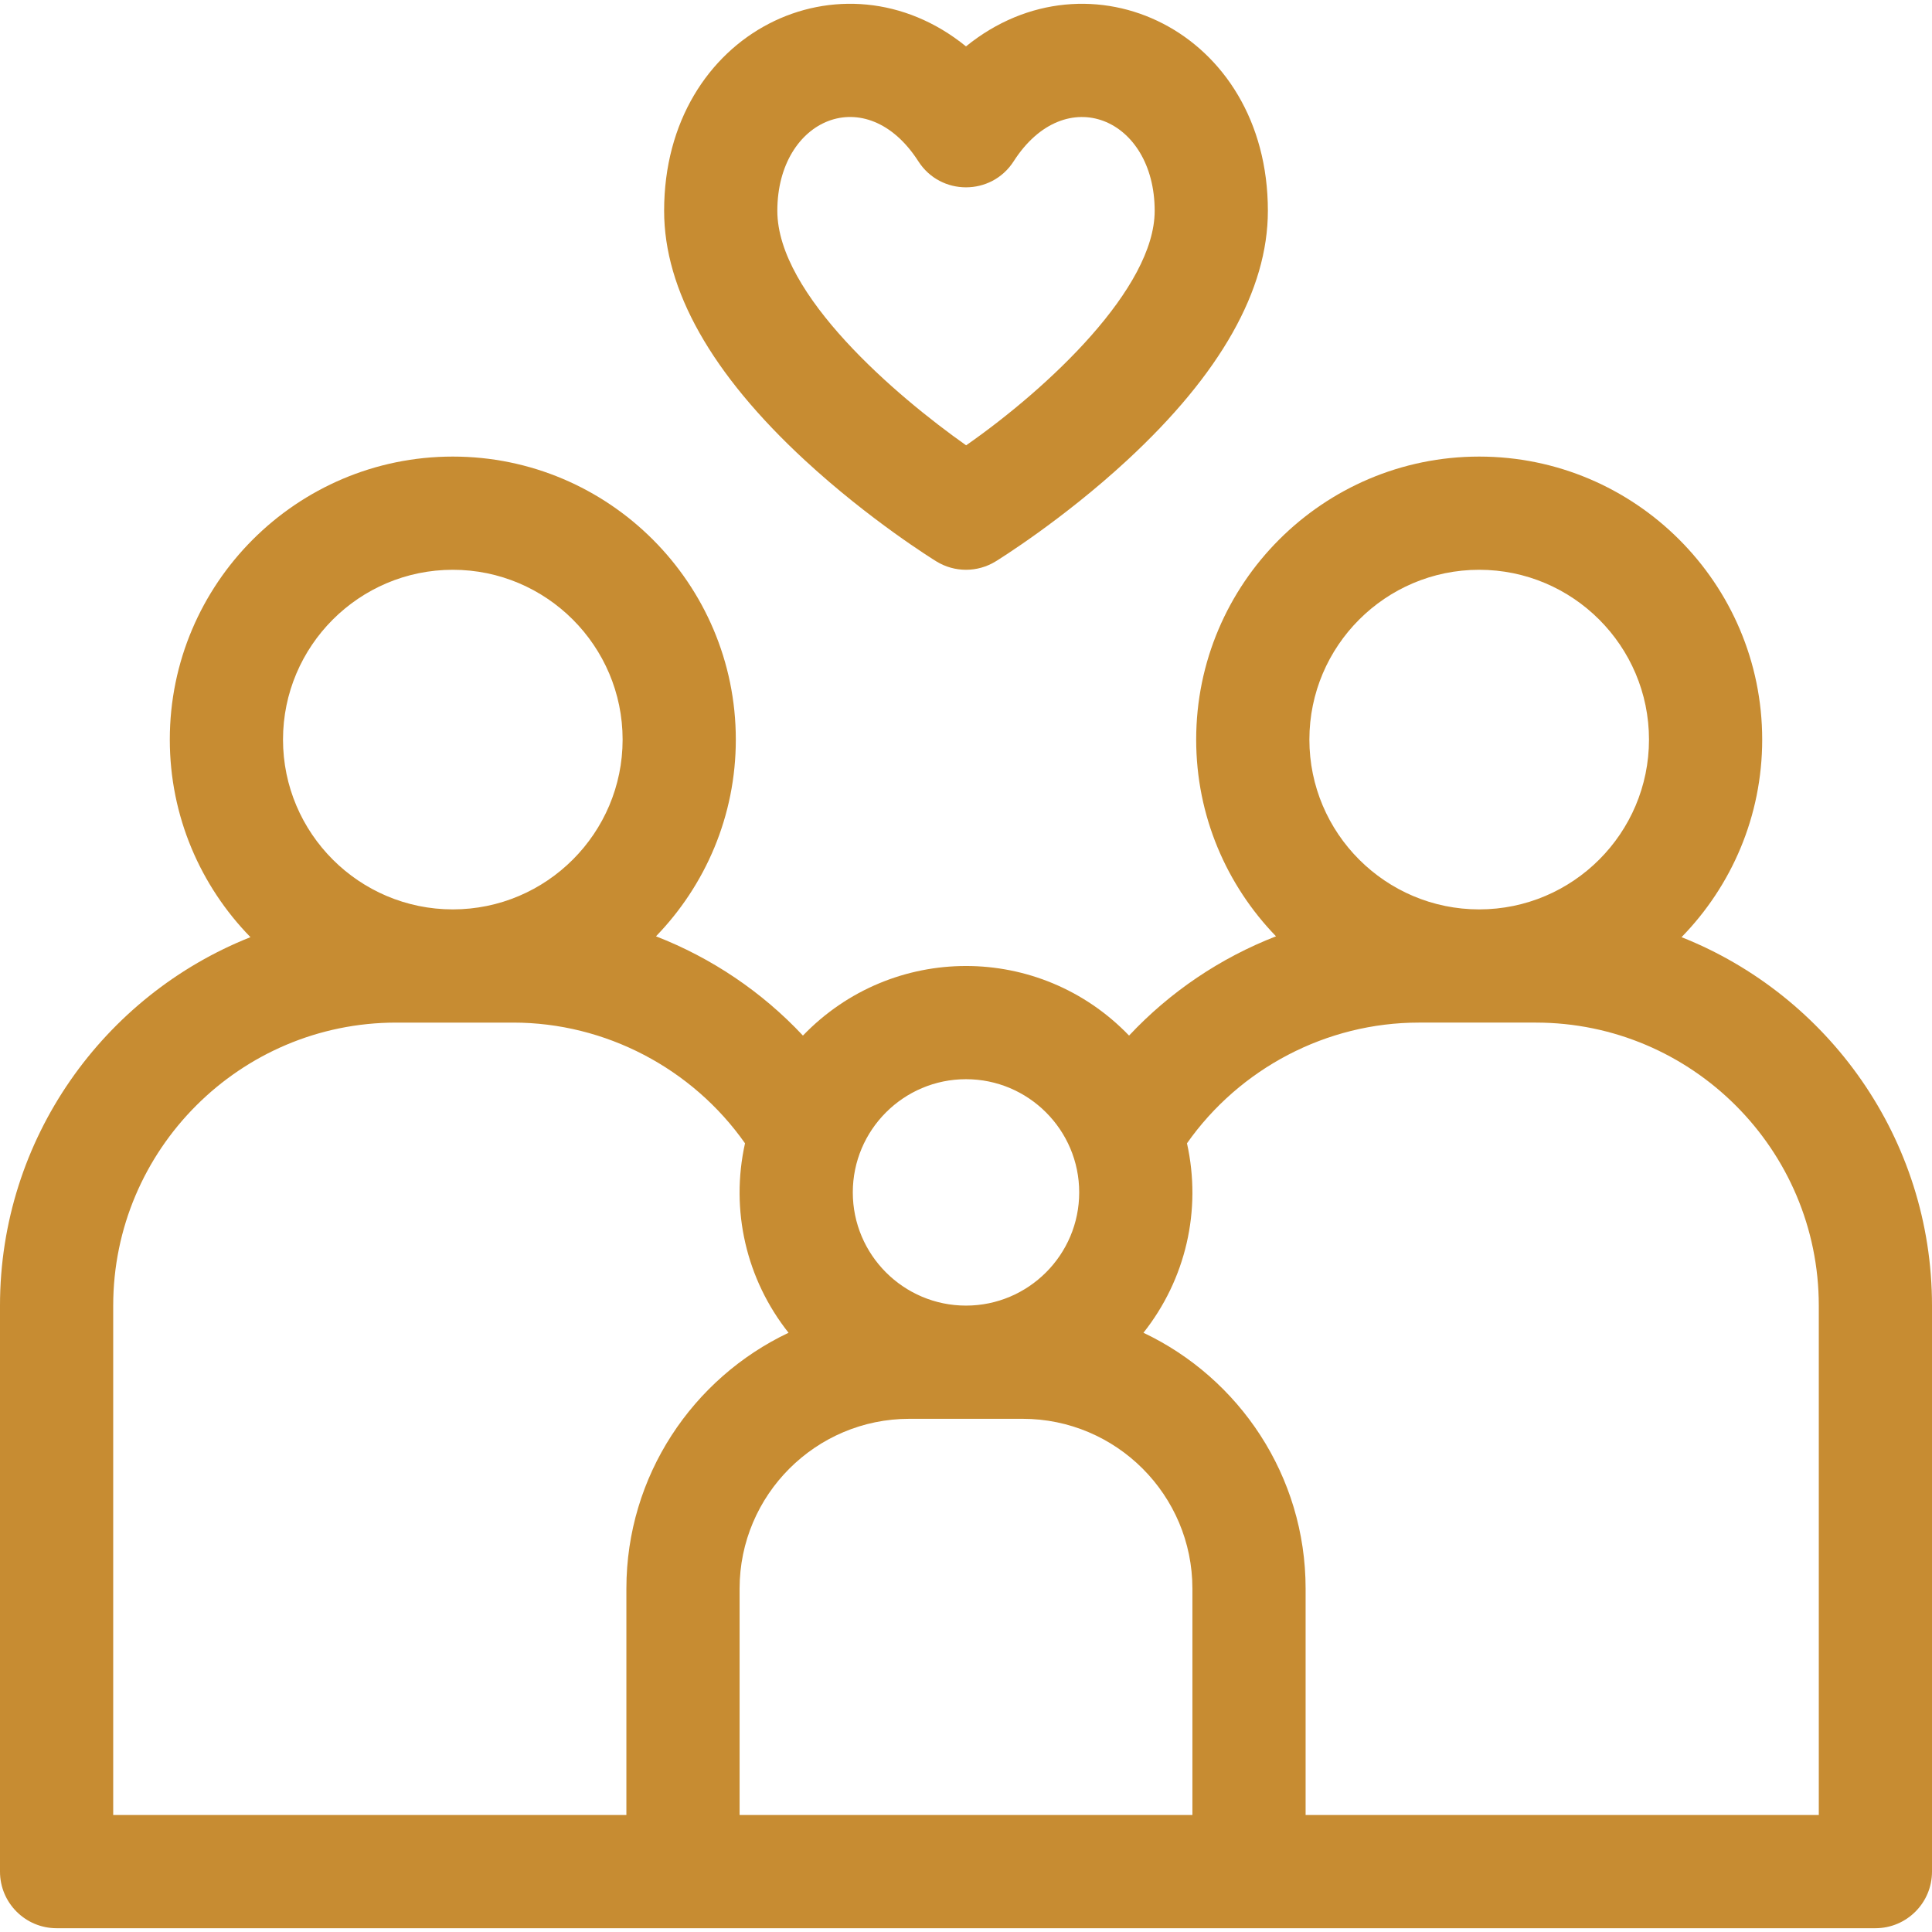 <?xml version="1.0"?>
<svg xmlns="http://www.w3.org/2000/svg" xmlns:xlink="http://www.w3.org/1999/xlink" xmlns:svgjs="http://svgjs.com/svgjs" version="1.1" width="512" height="512" x="0" y="0" viewBox="0 0 512 512" style="enable-background:new 0 0 512 512" xml:space="preserve" class=""><g><path xmlns="http://www.w3.org/2000/svg" d="m445.625 248.359c13.211-13.527 21.375-32.004 21.375-52.361 0-41.355-33.645-75-75-75s-75 33.645-75 75c0 20.243 8.075 38.626 21.157 52.133-14.721 5.719-28.078 14.703-38.943 26.308-23.668-24.602-62.785-24.575-86.428 0-10.865-11.604-24.222-20.588-38.943-26.307 13.081-13.507 21.157-31.89 21.157-52.134 0-41.355-33.645-75-75-75s-75 33.645-75 75c0 20.357 8.164 38.834 21.375 52.361-38.841 15.42-66.375 53.374-66.375 97.639v150c0 8.284 6.716 15 15 15h482c8.284 0 15-6.716 15-15v-150c0-44.265-27.534-82.219-66.375-97.639zm-53.625-97.361c24.813 0 45 20.187 45 45s-20.187 45-45 45-45-20.187-45-45 20.187-45 45-45zm-136 135c16.542 0 30 13.458 30 30s-13.458 30-30 30-30-13.458-30-30 13.458-30 30-30zm-136-135c24.813 0 45 20.187 45 45s-20.187 45-45 45-45-20.187-45-45 20.187-45 45-45zm-90 195c0-41.355 33.645-75 75-75h31c24.439 0 47.477 12.129 61.437 31.989-3.942 17.751.323 36.062 11.538 50.209-25.378 12.036-42.975 37.899-42.975 67.802v60h-136zm166 135v-60c0-24.813 20.187-45 45-45h30c24.813 0 45 20.187 45 45v60zm286 0h-136v-60c0-29.904-17.597-55.766-42.975-67.802 11.204-14.134 15.483-32.441 11.538-50.208 13.96-19.862 36.995-31.99 61.437-31.99h31c41.355 0 75 33.645 75 75z" fill="#c78c32" data-original="#000000" style="" class=""/><path xmlns="http://www.w3.org/2000/svg" d="m213.319 121.992c17.126 15.828 34.103 26.34 34.817 26.78 4.823 2.968 10.904 2.968 15.727 0 .715-.44 17.691-10.952 34.817-26.78 24.764-22.886 37.32-45.135 37.32-66.128 0-47.676-47.41-70.055-80-43.57-32.663-26.544-80-3.98-80 43.57 0 20.993 12.556 43.242 37.319 66.128zm30.055-79.241c5.901 9.199 19.36 9.185 25.252 0 13.742-21.428 37.374-11.43 37.374 13.113 0 20.459-28.028 46.833-49.965 62.152-18.433-13.006-50.035-39.902-50.035-62.152 0-24.473 23.59-34.602 37.374-13.113z" fill="#c78c32" data-original="#000000" style="" class=""/></g></svg>
